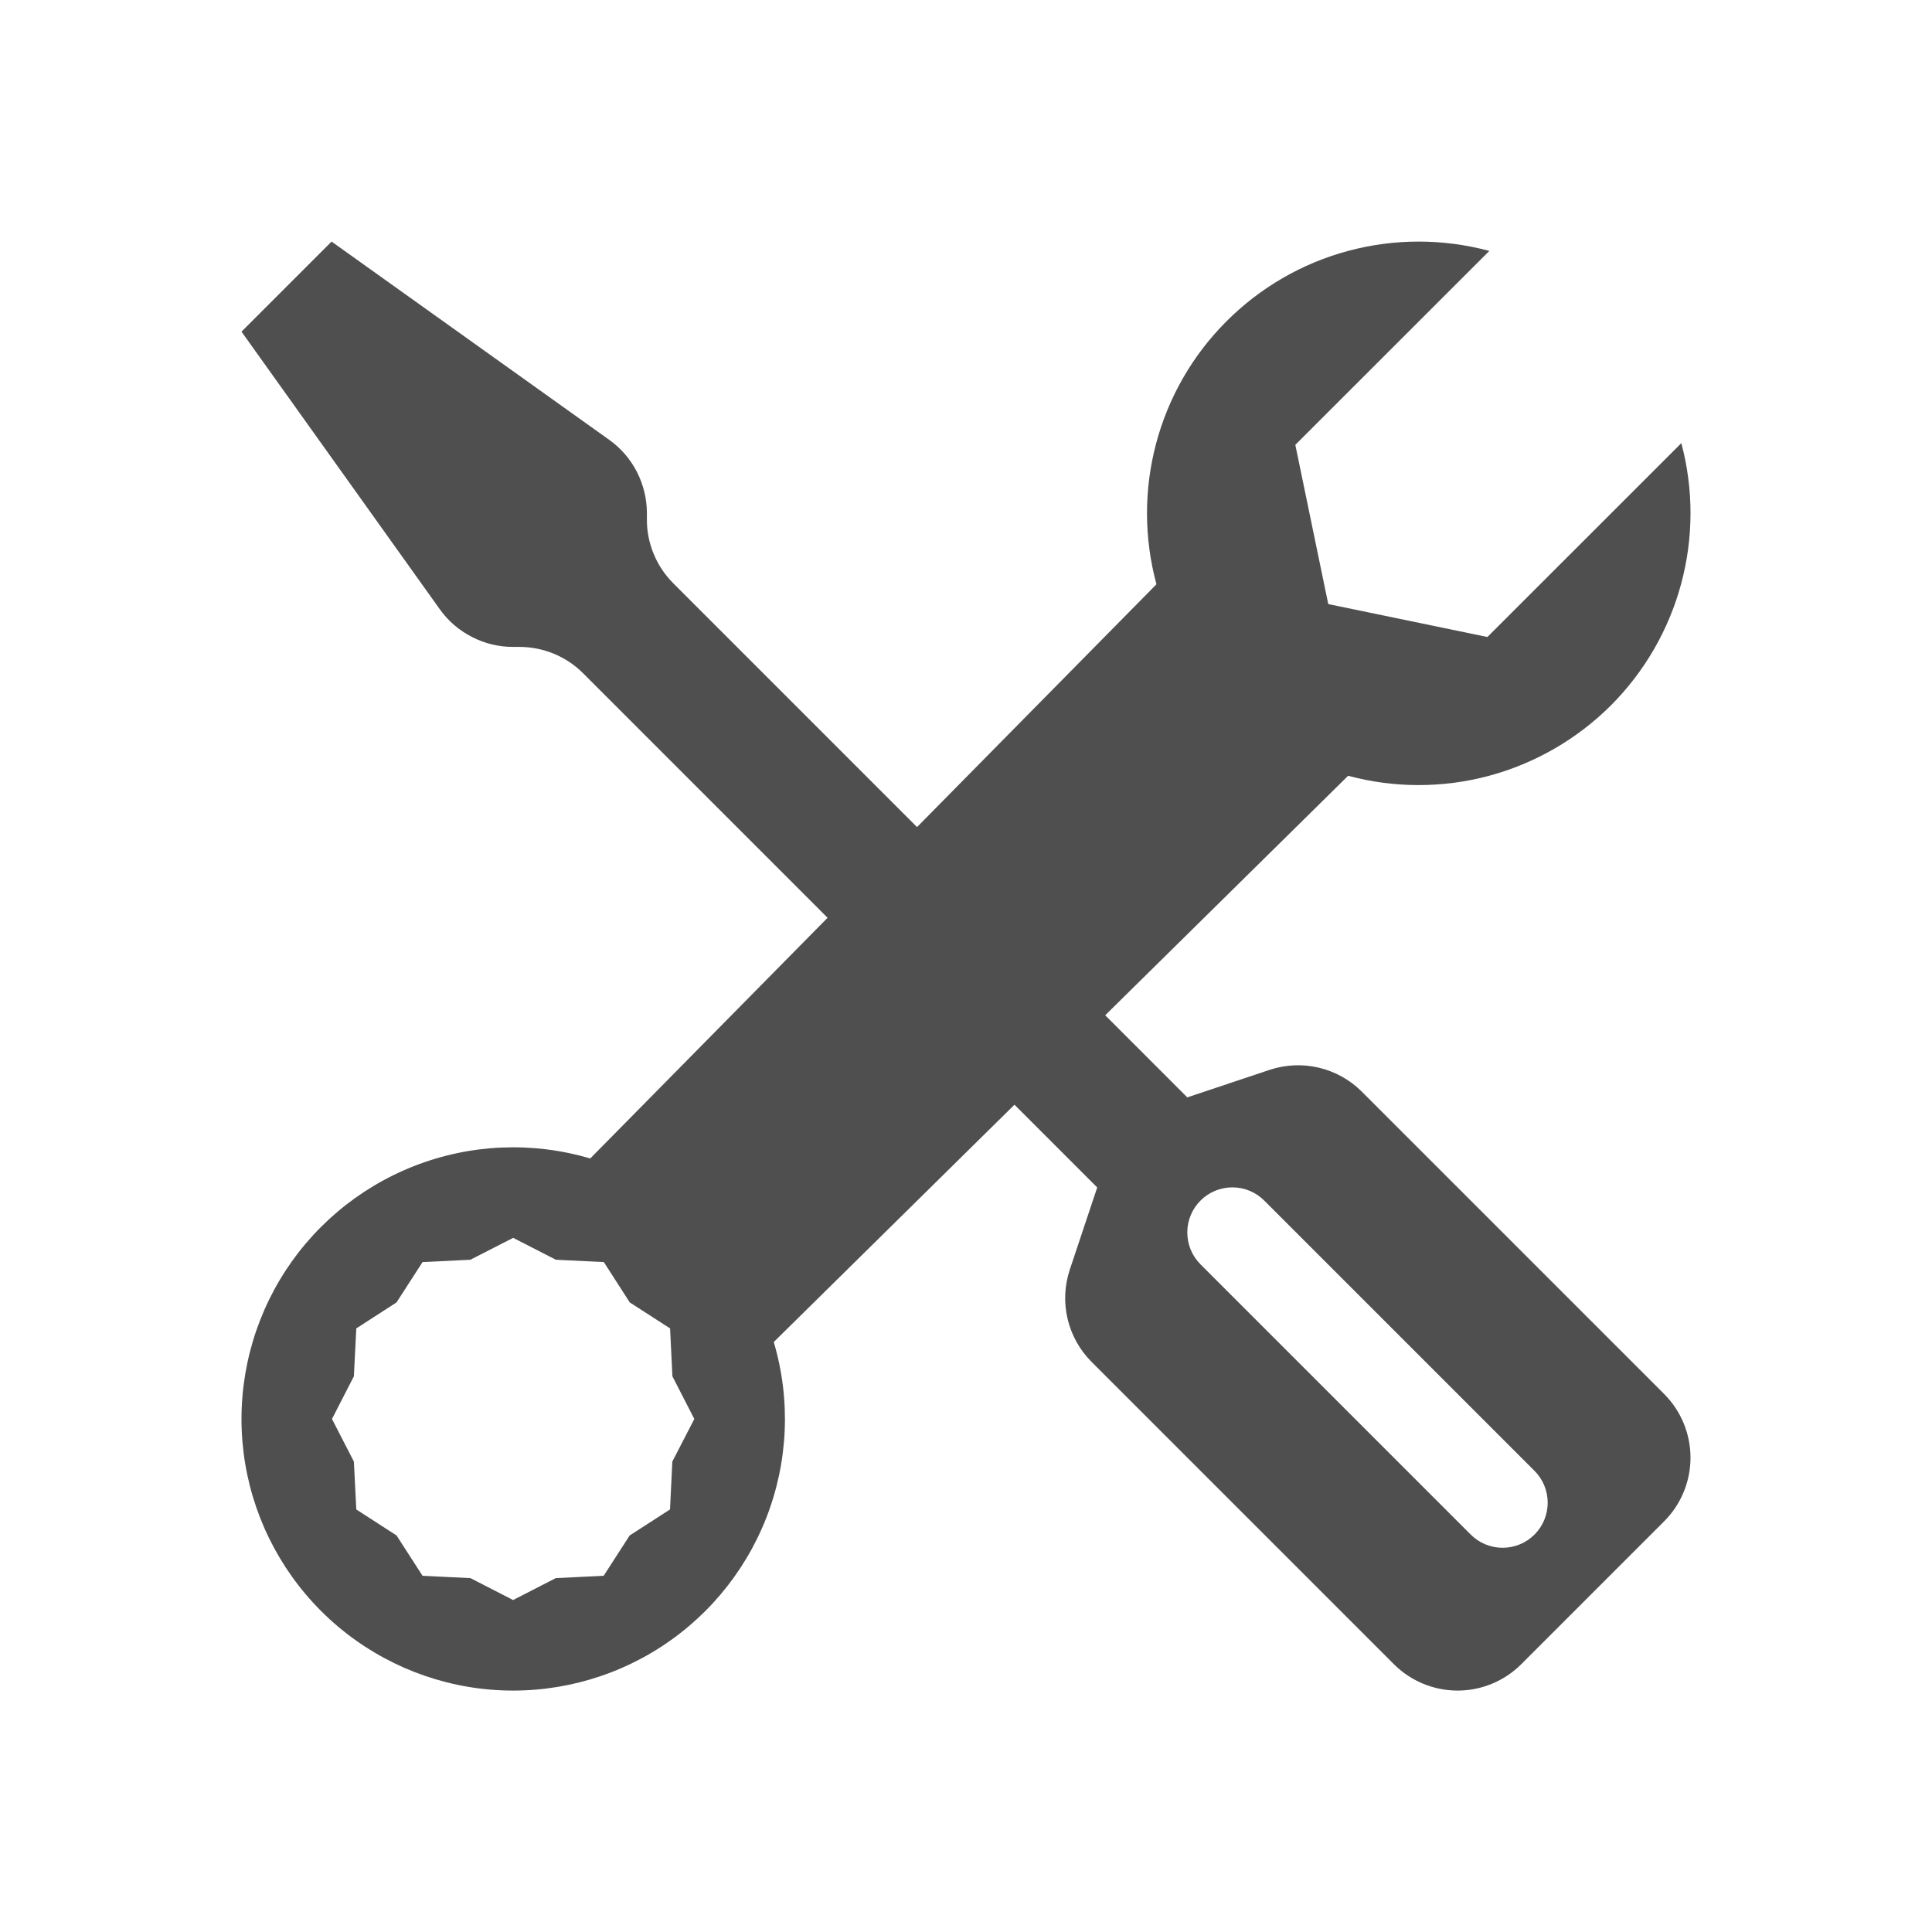 <svg width="24" height="24" viewBox="0 0 24 24" fill="none" xmlns="http://www.w3.org/2000/svg">
<path fill-rule="evenodd" clip-rule="evenodd" d="M3 4.12L4.119 3.001L7.567 5.463C7.712 5.566 7.83 5.703 7.912 5.862C7.993 6.021 8.036 6.196 8.036 6.375V6.453C8.035 6.6 8.064 6.746 8.121 6.882C8.177 7.018 8.259 7.141 8.363 7.245L14.749 13.632L15.772 13.29C15.969 13.225 16.181 13.215 16.383 13.263C16.585 13.311 16.77 13.414 16.917 13.561L20.672 17.316C20.882 17.526 21 17.811 21 18.108C21 18.404 20.882 18.689 20.672 18.899L18.898 20.673C18.688 20.883 18.403 21.001 18.107 21.001C17.81 21.001 17.525 20.883 17.315 20.673L13.56 16.918C13.413 16.771 13.31 16.586 13.262 16.384C13.214 16.182 13.224 15.97 13.289 15.773L13.63 14.751L7.244 8.364C7.035 8.154 6.75 8.037 6.453 8.036H6.374C6.196 8.037 6.02 7.994 5.862 7.912C5.703 7.831 5.566 7.713 5.463 7.568L3 4.12ZM15.705 14.914C15.6 14.809 15.458 14.75 15.309 14.75C15.16 14.75 15.018 14.809 14.913 14.914C14.808 15.019 14.749 15.161 14.749 15.31C14.749 15.459 14.808 15.601 14.913 15.706L18.27 19.063C18.375 19.168 18.517 19.227 18.666 19.227C18.815 19.227 18.957 19.168 19.062 19.063C19.167 18.958 19.226 18.816 19.226 18.667C19.226 18.518 19.167 18.376 19.062 18.271L15.705 14.914Z" fill="#4F4F4F"/>
<path fill-rule="evenodd" clip-rule="evenodd" d="M20.886 5.505C21.039 6.077 21.038 6.68 20.884 7.252C20.73 7.824 20.428 8.346 20.009 8.765C19.589 9.183 19.067 9.484 18.495 9.638C17.922 9.791 17.319 9.791 16.747 9.637L9.612 16.671C9.825 17.39 9.792 18.16 9.518 18.858C9.244 19.556 8.745 20.144 8.1 20.527C7.455 20.91 6.701 21.068 5.956 20.975C5.212 20.882 4.519 20.543 3.989 20.013C3.458 19.482 3.119 18.79 3.026 18.046C2.933 17.301 3.091 16.547 3.474 15.902C3.857 15.258 4.445 14.759 5.144 14.485C5.842 14.211 6.612 14.178 7.332 14.391L14.366 7.258C14.211 6.686 14.209 6.082 14.362 5.508C14.514 4.935 14.815 4.412 15.235 3.992C15.654 3.572 16.177 3.269 16.75 3.116C17.324 2.962 17.927 2.963 18.501 3.117L16.091 5.526L16.5 7.504L18.477 7.913L20.886 5.505ZM5.843 15.649L6.375 15.377L6.905 15.649L7.501 15.678L7.823 16.179L8.324 16.502L8.353 17.097L8.625 17.627L8.352 18.156L8.323 18.751L7.822 19.074L7.499 19.575L6.904 19.604L6.374 19.876L5.844 19.604L5.249 19.575L4.926 19.074L4.426 18.751L4.396 18.156L4.124 17.627L4.396 17.097L4.426 16.502L4.926 16.179L5.249 15.678L5.844 15.649H5.843Z" fill="#4F4F4F"/>
</svg>
